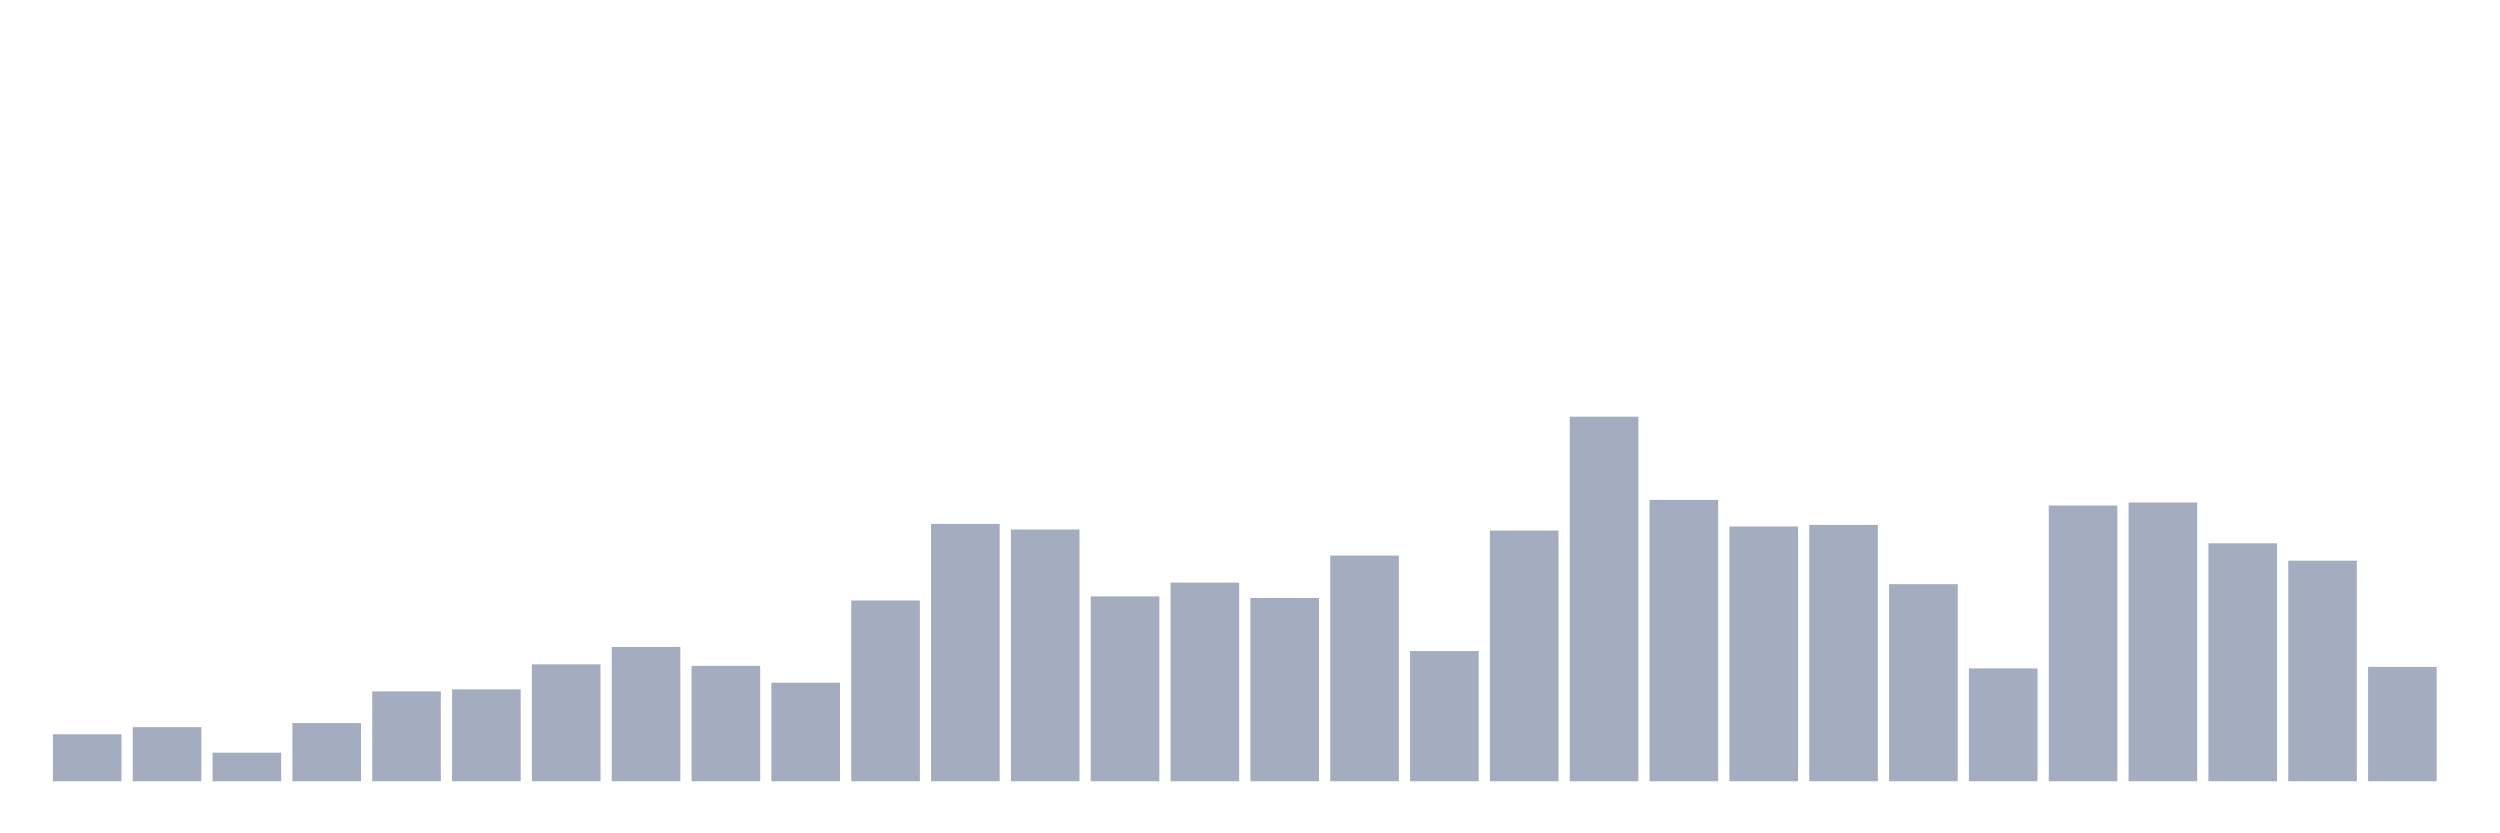 <svg xmlns="http://www.w3.org/2000/svg" viewBox="0 0 480 160"><g transform="translate(10,10)"><rect class="bar" x="0.153" width="13.175" y="130.98" height="9.02" fill="rgb(164,173,192)"></rect><rect class="bar" x="15.482" width="13.175" y="129.608" height="10.392" fill="rgb(164,173,192)"></rect><rect class="bar" x="30.81" width="13.175" y="134.51" height="5.49" fill="rgb(164,173,192)"></rect><rect class="bar" x="46.138" width="13.175" y="128.824" height="11.176" fill="rgb(164,173,192)"></rect><rect class="bar" x="61.466" width="13.175" y="122.745" height="17.255" fill="rgb(164,173,192)"></rect><rect class="bar" x="76.794" width="13.175" y="122.353" height="17.647" fill="rgb(164,173,192)"></rect><rect class="bar" x="92.123" width="13.175" y="117.549" height="22.451" fill="rgb(164,173,192)"></rect><rect class="bar" x="107.451" width="13.175" y="114.216" height="25.784" fill="rgb(164,173,192)"></rect><rect class="bar" x="122.779" width="13.175" y="117.843" height="22.157" fill="rgb(164,173,192)"></rect><rect class="bar" x="138.107" width="13.175" y="121.078" height="18.922" fill="rgb(164,173,192)"></rect><rect class="bar" x="153.436" width="13.175" y="105.294" height="34.706" fill="rgb(164,173,192)"></rect><rect class="bar" x="168.764" width="13.175" y="90.588" height="49.412" fill="rgb(164,173,192)"></rect><rect class="bar" x="184.092" width="13.175" y="91.667" height="48.333" fill="rgb(164,173,192)"></rect><rect class="bar" x="199.42" width="13.175" y="104.51" height="35.49" fill="rgb(164,173,192)"></rect><rect class="bar" x="214.748" width="13.175" y="101.863" height="38.137" fill="rgb(164,173,192)"></rect><rect class="bar" x="230.077" width="13.175" y="104.804" height="35.196" fill="rgb(164,173,192)"></rect><rect class="bar" x="245.405" width="13.175" y="96.667" height="43.333" fill="rgb(164,173,192)"></rect><rect class="bar" x="260.733" width="13.175" y="115" height="25" fill="rgb(164,173,192)"></rect><rect class="bar" x="276.061" width="13.175" y="91.863" height="48.137" fill="rgb(164,173,192)"></rect><rect class="bar" x="291.39" width="13.175" y="70" height="70" fill="rgb(164,173,192)"></rect><rect class="bar" x="306.718" width="13.175" y="85.98" height="54.02" fill="rgb(164,173,192)"></rect><rect class="bar" x="322.046" width="13.175" y="91.078" height="48.922" fill="rgb(164,173,192)"></rect><rect class="bar" x="337.374" width="13.175" y="90.784" height="49.216" fill="rgb(164,173,192)"></rect><rect class="bar" x="352.702" width="13.175" y="102.157" height="37.843" fill="rgb(164,173,192)"></rect><rect class="bar" x="368.031" width="13.175" y="118.333" height="21.667" fill="rgb(164,173,192)"></rect><rect class="bar" x="383.359" width="13.175" y="87.059" height="52.941" fill="rgb(164,173,192)"></rect><rect class="bar" x="398.687" width="13.175" y="86.471" height="53.529" fill="rgb(164,173,192)"></rect><rect class="bar" x="414.015" width="13.175" y="94.314" height="45.686" fill="rgb(164,173,192)"></rect><rect class="bar" x="429.344" width="13.175" y="97.647" height="42.353" fill="rgb(164,173,192)"></rect><rect class="bar" x="444.672" width="13.175" y="118.039" height="21.961" fill="rgb(164,173,192)"></rect></g></svg>